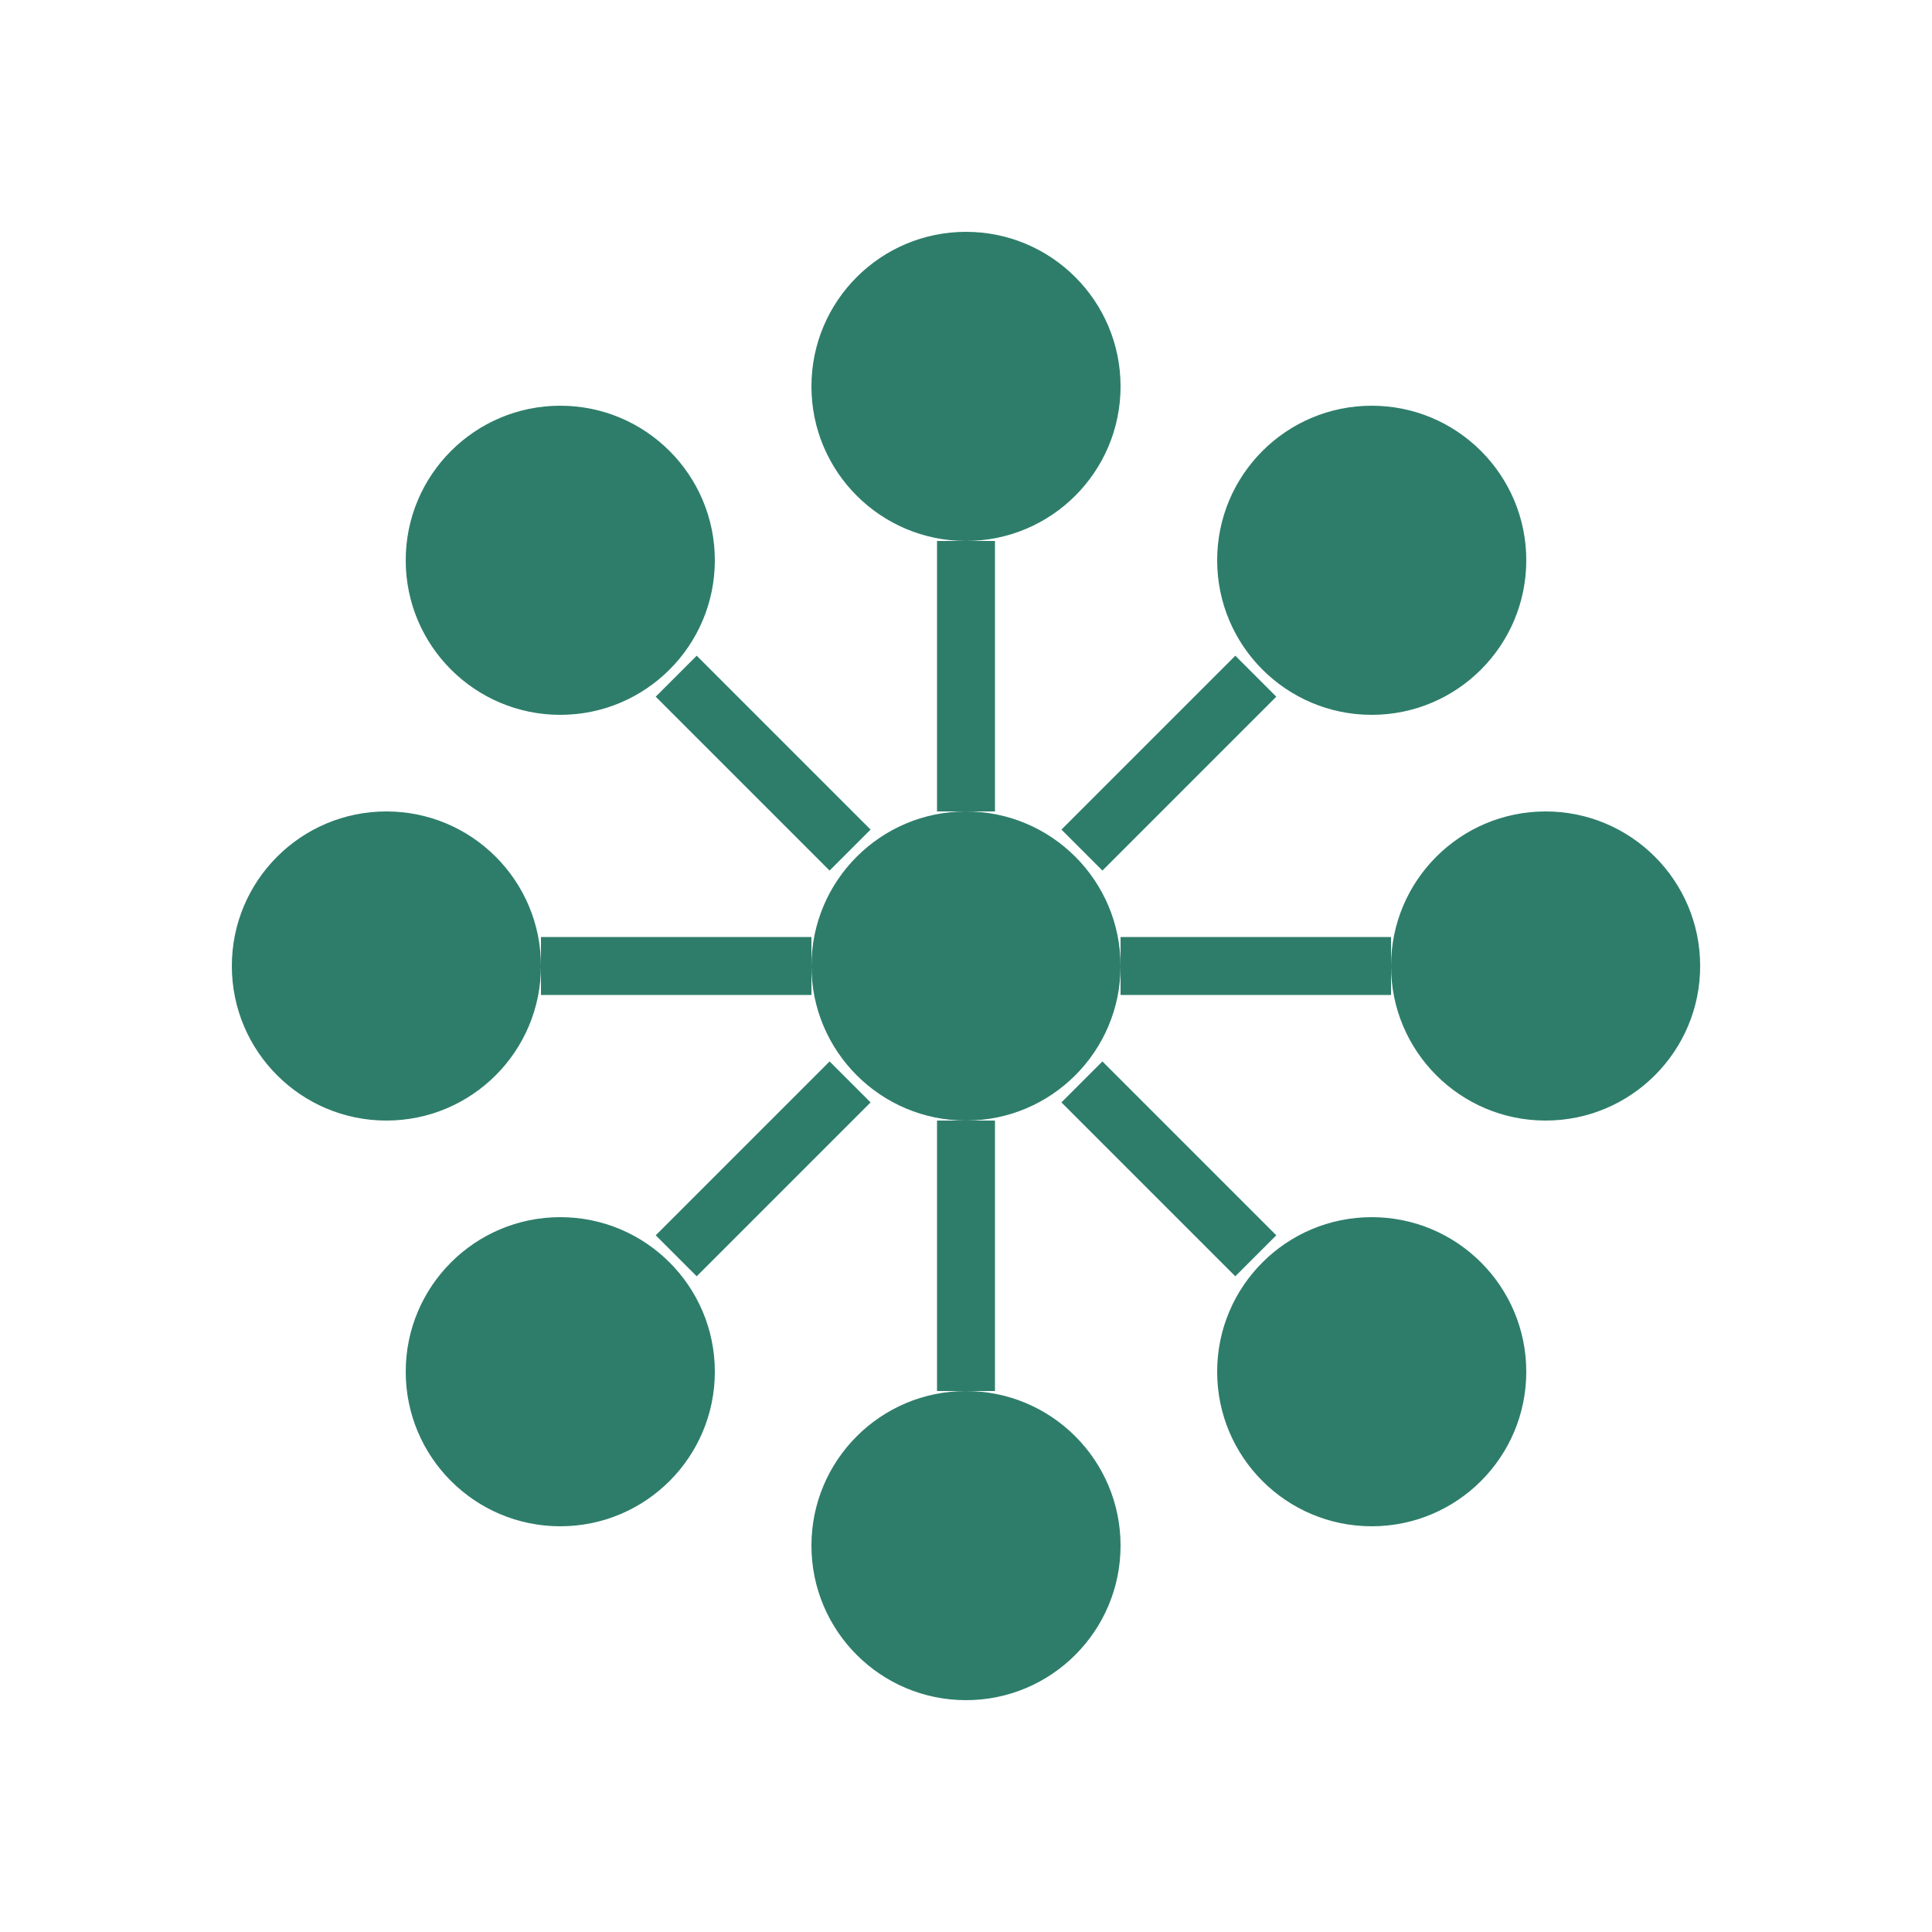 <svg xmlns="http://www.w3.org/2000/svg" viewBox="0 0 100 100" width="100" height="100" fill="#2E7D6B">
  <!-- Nœuds centraux et périphériques -->
  <circle cx="50" cy="50" r="8" />
  <circle cx="50" cy="20" r="8" />
  <circle cx="80" cy="50" r="8" />
  <circle cx="50" cy="80" r="8" />
  <circle cx="20" cy="50" r="8" />
  <circle cx="71" cy="29" r="8" />
  <circle cx="71" cy="71" r="8" />
  <circle cx="29" cy="71" r="8" />
  <circle cx="29" cy="29" r="8" />
  
  <!-- Lignes de connexion -->
  <line x1="50" y1="28" x2="50" y2="42" stroke="#2E7D6B" stroke-width="3" />
  <line x1="58" y1="50" x2="72" y2="50" stroke="#2E7D6B" stroke-width="3" />
  <line x1="50" y1="58" x2="50" y2="72" stroke="#2E7D6B" stroke-width="3" />
  <line x1="42" y1="50" x2="28" y2="50" stroke="#2E7D6B" stroke-width="3" />
  <line x1="56" y1="44" x2="65" y2="35" stroke="#2E7D6B" stroke-width="3" />
  <line x1="56" y1="56" x2="65" y2="65" stroke="#2E7D6B" stroke-width="3" />
  <line x1="44" y1="56" x2="35" y2="65" stroke="#2E7D6B" stroke-width="3" />
  <line x1="44" y1="44" x2="35" y2="35" stroke="#2E7D6B" stroke-width="3" />
</svg>
